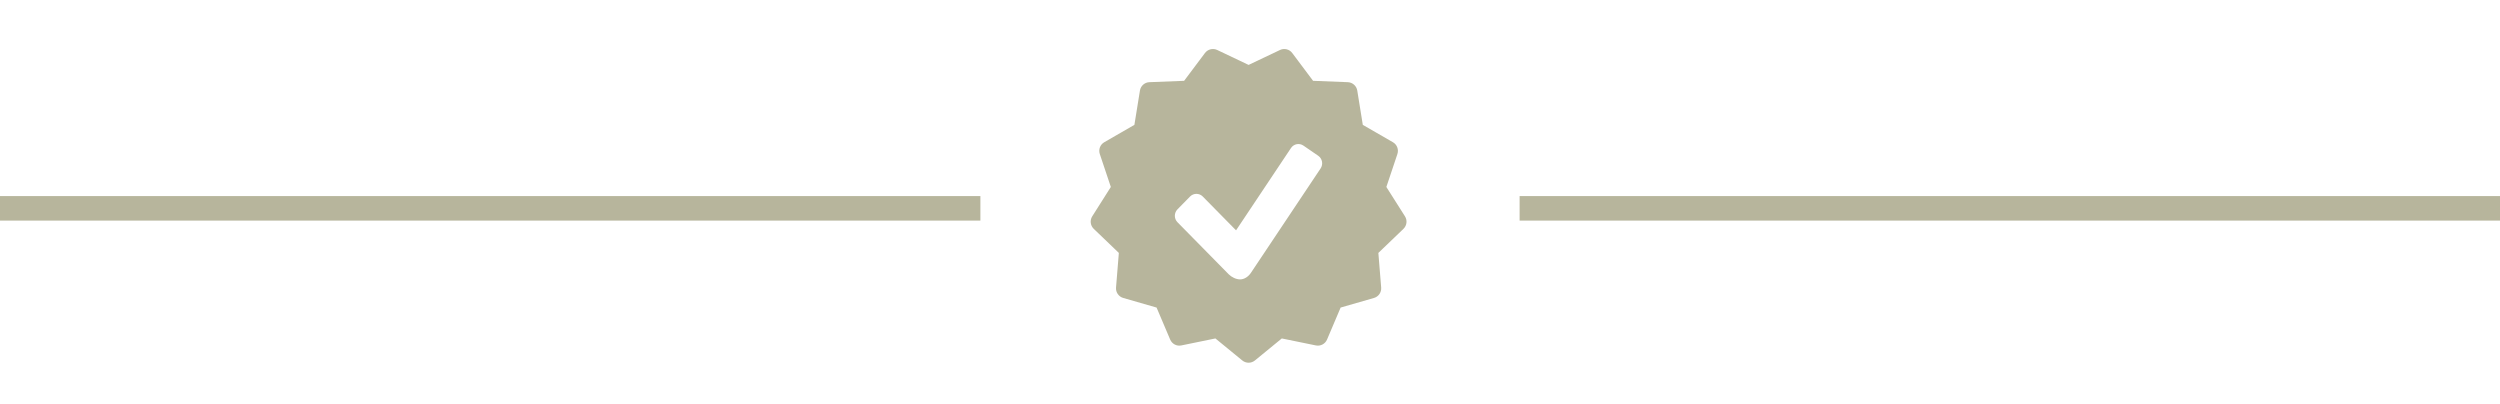 <?xml version="1.0" encoding="UTF-8"?>
<svg width="204px" height="33px" viewBox="0 0 204 33" version="1.1" xmlns="http://www.w3.org/2000/svg" xmlns:xlink="http://www.w3.org/1999/xlink">
    <!-- Generator: Sketch 52 (66869) - http://www.bohemiancoding.com/sketch -->
    <title>gua</title>
    <desc>Created with Sketch.</desc>
    <defs>
        <linearGradient x1="91.974%" y1="100%" x2="-2.592%" y2="988.728%" id="linearGradient-1">
            <stop stop-color="#B7B59C" offset="0%"></stop>
            <stop stop-color="#888669" offset="100%"></stop>
        </linearGradient>
    </defs>
    <g id="gua" stroke="none" stroke-width="1" fill="none" fill-rule="evenodd">
        <g id="simbolo-de-aprobacion-en-placa" transform="translate(89, 4)" fill="#B7B59C" fill-rule="nonzero">
            <path d="M25.646,13.653 L24.127,11.257 L25.028,8.568 C25.15,8.201 24.998,7.798 24.663,7.606 L22.205,6.189 L21.753,3.389 C21.69,3.007 21.368,2.722 20.982,2.706 L18.147,2.595 L16.446,0.325 C16.214,0.015 15.794,-0.088 15.447,0.079 L12.886,1.297 L10.324,0.078 C9.976,-0.087 9.558,0.016 9.325,0.325 L7.624,2.595 L4.789,2.706 C4.404,2.721 4.081,3.006 4.019,3.388 L3.567,6.188 L1.109,7.605 C0.774,7.797 0.621,8.2 0.743,8.567 L1.644,11.256 L0.126,13.653 C-0.081,13.98 -0.028,14.407 0.251,14.675 L2.298,16.638 L2.068,19.464 C2.037,19.851 2.281,20.204 2.652,20.312 L5.377,21.097 L6.486,23.708 C6.638,24.063 7.019,24.269 7.397,24.187 L10.177,23.617 L12.371,25.414 C12.52,25.535 12.703,25.598 12.886,25.598 C13.069,25.598 13.251,25.535 13.401,25.414 L15.595,23.617 L18.375,24.187 C18.752,24.267 19.135,24.064 19.286,23.708 L20.395,21.097 L23.12,20.312 C23.491,20.205 23.735,19.851 23.704,19.464 L23.474,16.638 L25.521,14.675 C25.8,14.407 25.853,13.98 25.646,13.653 Z M18.763,9.742 L13.072,18.268 C12.857,18.586 12.524,18.799 12.193,18.799 C11.863,18.799 11.494,18.614 11.259,18.378 L7.081,14.133 C6.796,13.843 6.796,13.373 7.081,13.083 L8.112,12.033 C8.397,11.747 8.86,11.747 9.143,12.033 L11.862,14.795 L16.346,8.077 C16.571,7.738 17.028,7.652 17.36,7.881 L18.569,8.712 C18.902,8.942 18.988,9.405 18.763,9.742 Z" id="verified"></path>
        </g>
        <rect id="Rectangle" fill="url(#linearGradient-1)" x="0" y="16" width="80" height="2"></rect>
        <rect id="Rectangle" fill="url(#linearGradient-1)" transform="translate(164, 17) scale(-1, 1) translate(-164, -17) " x="124" y="16" width="80" height="2"></rect>
    </g>
</svg>